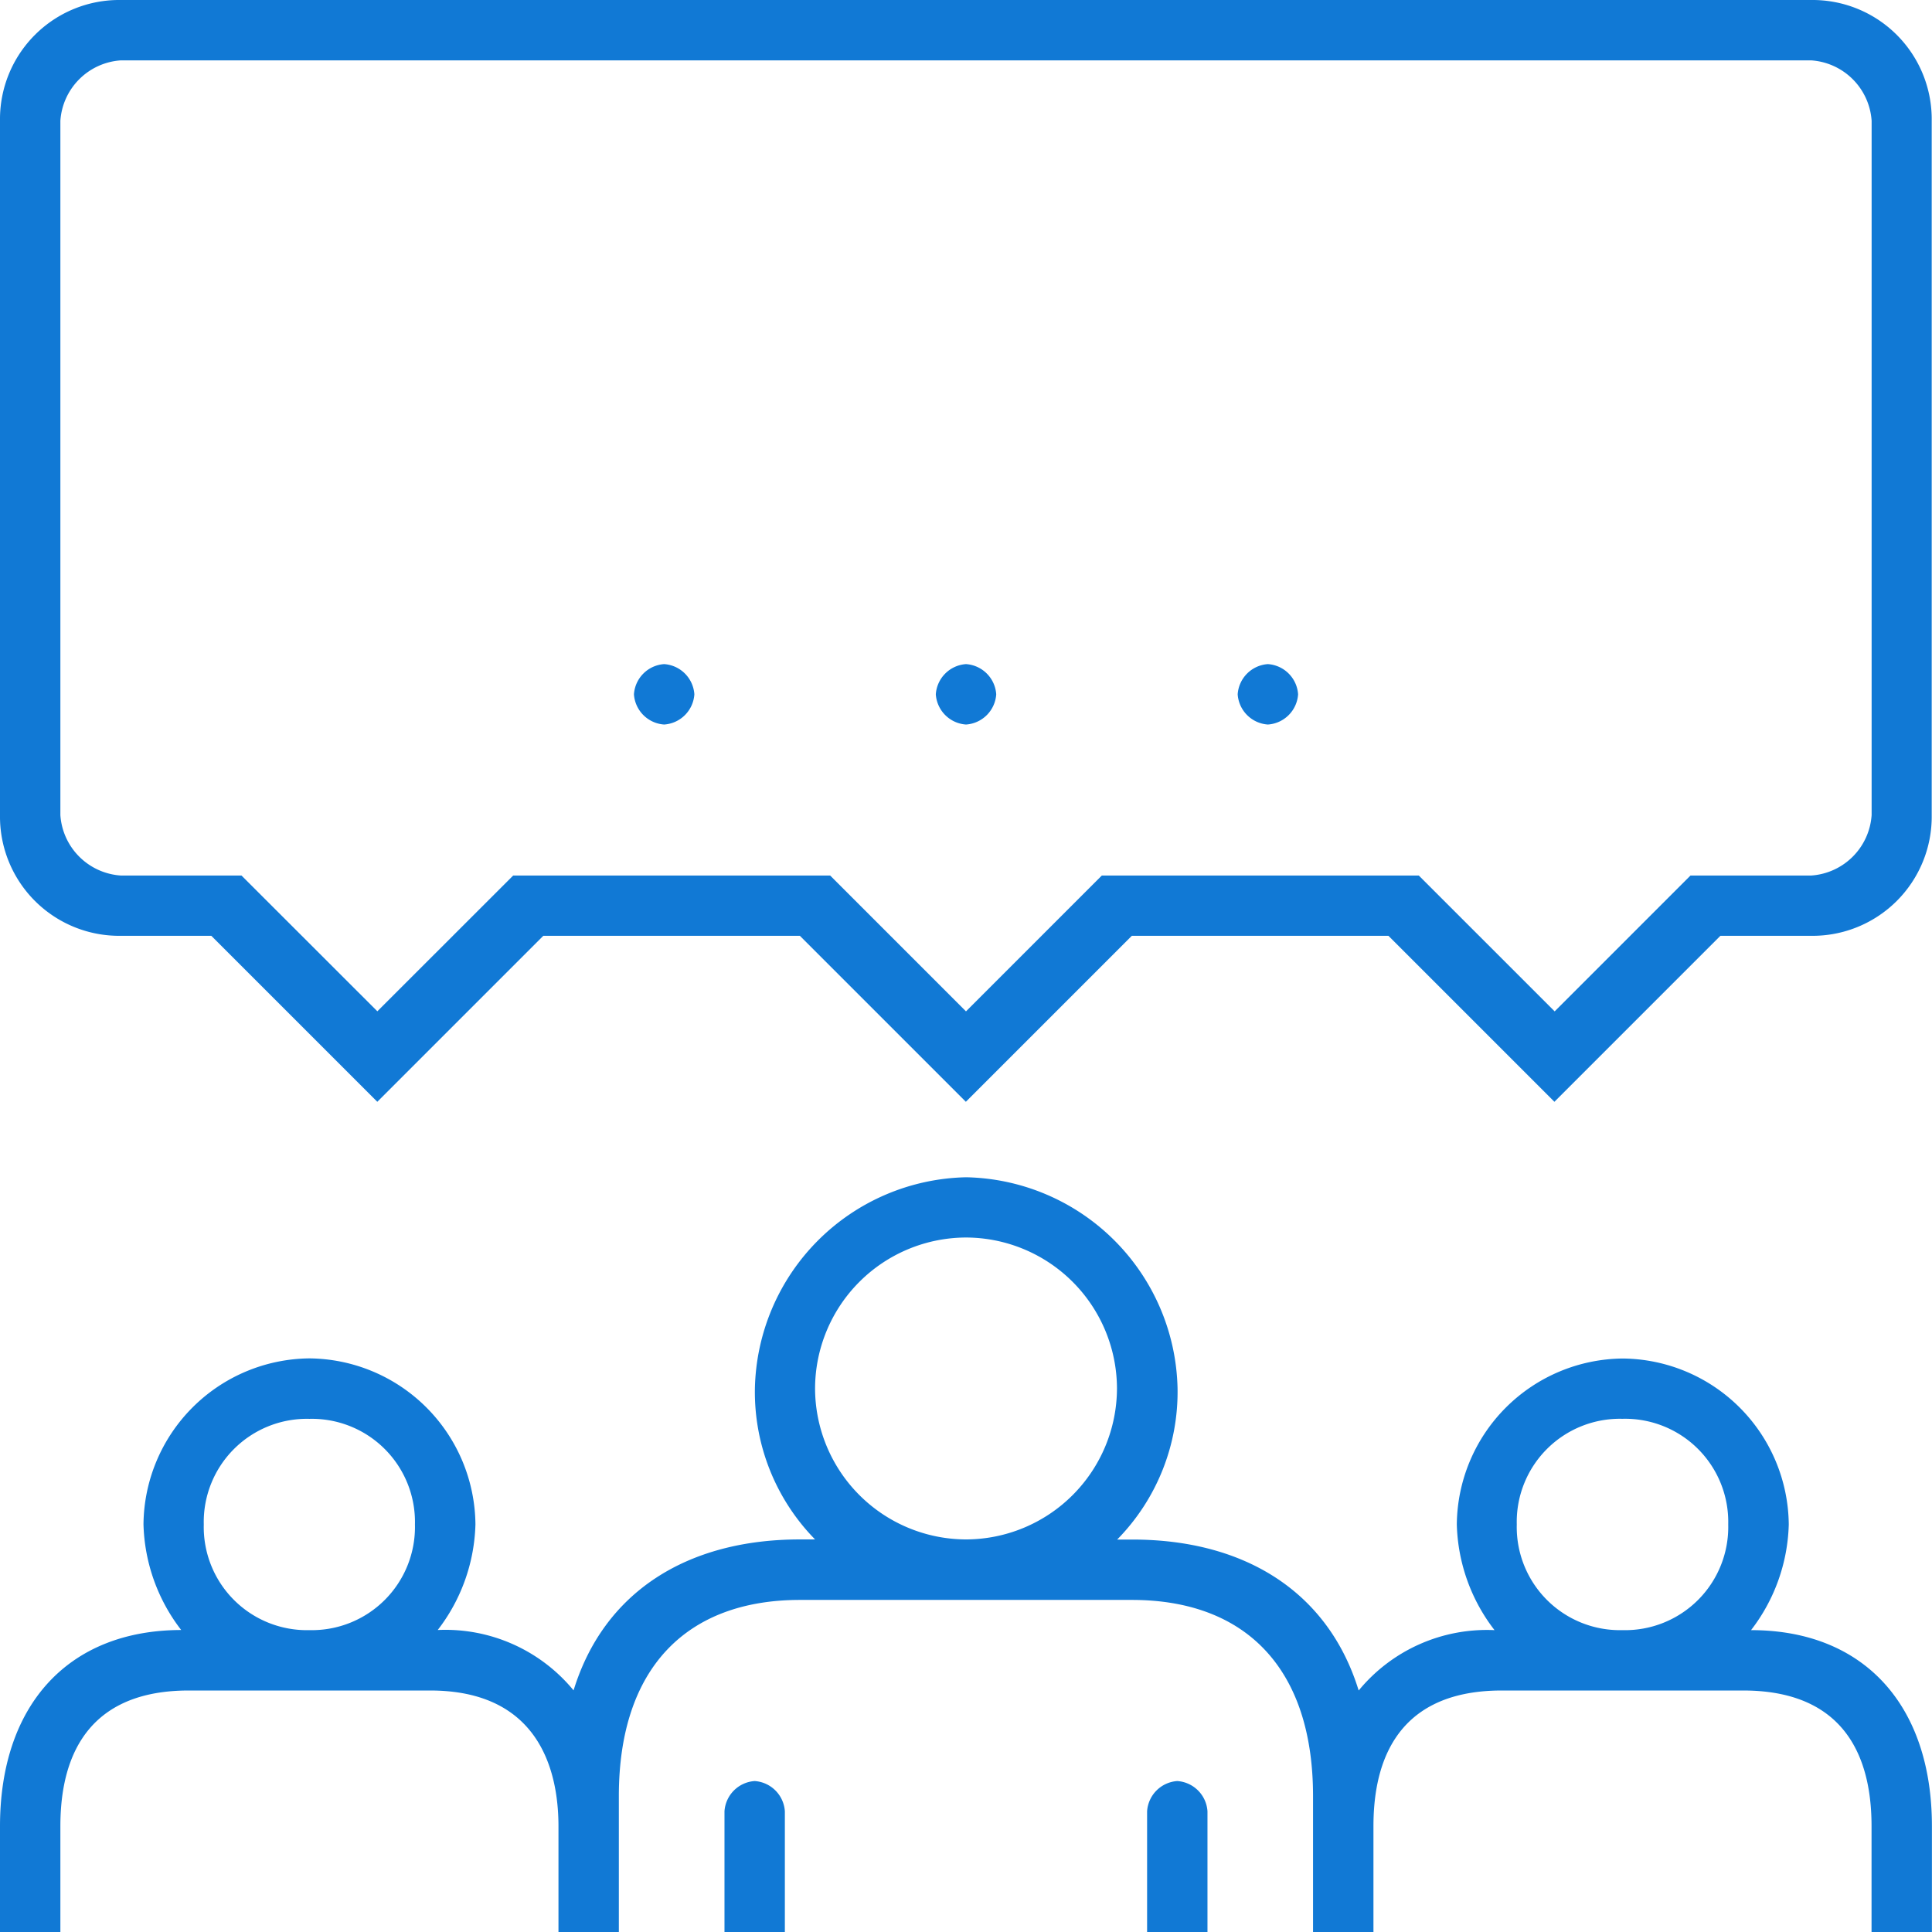 <svg id="Groupe_840" data-name="Groupe 840" xmlns="http://www.w3.org/2000/svg" width="46.561" height="46.561" viewBox="0 0 46.561 46.561">
  <path id="Tracé_484" data-name="Tracé 484" d="M42.2-17.714a4.346,4.346,0,0,0,.909-2.546,4.037,4.037,0,0,0-4-4,4.037,4.037,0,0,0-4,4,4.346,4.346,0,0,0,.909,2.546,4,4,0,0,0-3.274,1.455c-.728-2.364-2.728-3.638-5.456-3.638h-.364a5.078,5.078,0,0,0,1.455-3.638,5.2,5.2,0,0,0-5.093-5.093,5.2,5.2,0,0,0-5.093,5.093A5.078,5.078,0,0,0,19.643-19.9h-.364c-2.728,0-4.729,1.273-5.456,3.638a4,4,0,0,0-3.274-1.455,4.346,4.346,0,0,0,.909-2.546,4.037,4.037,0,0,0-4-4,4.037,4.037,0,0,0-4,4,4.346,4.346,0,0,0,.909,2.546C1.637-17.714,0-15.9,0-12.985v2.546H1.455v-2.546c0-1.273.364-3.274,3.092-3.274h5.82c2.546,0,3.092,1.819,3.092,3.274v2.546h1.455v-3.274c0-3.092,1.637-4.729,4.365-4.729h8c2.728,0,4.365,1.637,4.365,4.729v3.274H33.1v-2.546c0-1.273.364-3.274,3.092-3.274h5.82c2.728,0,3.092,2,3.092,3.274v2.546h1.455v-2.546C46.561-15.9,44.924-17.714,42.2-17.714Zm-34.739,0A2.486,2.486,0,0,1,4.911-20.26a2.486,2.486,0,0,1,2.546-2.546A2.486,2.486,0,0,1,10-20.26,2.486,2.486,0,0,1,7.457-17.714ZM23.281-19.9a3.648,3.648,0,0,1-3.638-3.638,3.648,3.648,0,0,1,3.638-3.638,3.648,3.648,0,0,1,3.638,3.638A3.648,3.648,0,0,1,23.281-19.9ZM39.1-17.714a2.486,2.486,0,0,1-2.546-2.546A2.486,2.486,0,0,1,39.1-22.807,2.486,2.486,0,0,1,41.65-20.26,2.486,2.486,0,0,1,39.1-17.714ZM28.373-14.077a.782.782,0,0,0-.728.728h0v2.91H29.1v-2.91h0A.782.782,0,0,0,28.373-14.077Zm-10.185,0a.782.782,0,0,0-.728.728h0v2.91h1.455v-2.91h0A.782.782,0,0,0,18.188-14.077ZM43.651-57H2.91A2.873,2.873,0,0,0,0-54.09v16.733a2.873,2.873,0,0,0,2.91,2.91H5.093l4,4,4-4h6.184l4,4,4-4h6.184l4,4,4-4h2.183a2.873,2.873,0,0,0,2.91-2.91V-54.09A2.873,2.873,0,0,0,43.651-57Zm1.455,19.643A1.565,1.565,0,0,1,43.651-35.9h-2.91l-3.274,3.274L34.193-35.9H26.554l-3.274,3.274L20.007-35.9H12.368L9.094-32.628,5.82-35.9H2.91a1.565,1.565,0,0,1-1.455-1.455V-54.09A1.565,1.565,0,0,1,2.91-55.545H43.651a1.565,1.565,0,0,1,1.455,1.455ZM23.281-40.995a.782.782,0,0,0-.728.728.782.782,0,0,0,.728.728.782.782,0,0,0,.728-.728A.782.782,0,0,0,23.281-40.995Zm7.275,0a.782.782,0,0,0-.728.728.782.782,0,0,0,.728.728.782.782,0,0,0,.728-.728A.782.782,0,0,0,30.556-40.995Zm-14.55,0a.782.782,0,0,0-.728.728.782.782,0,0,0,.728.728.782.782,0,0,0,.728-.728A.782.782,0,0,0,16.005-40.995Z" transform="translate(0 57)" fill="#1179d5" fill-rule="evenodd"/>
</svg>
